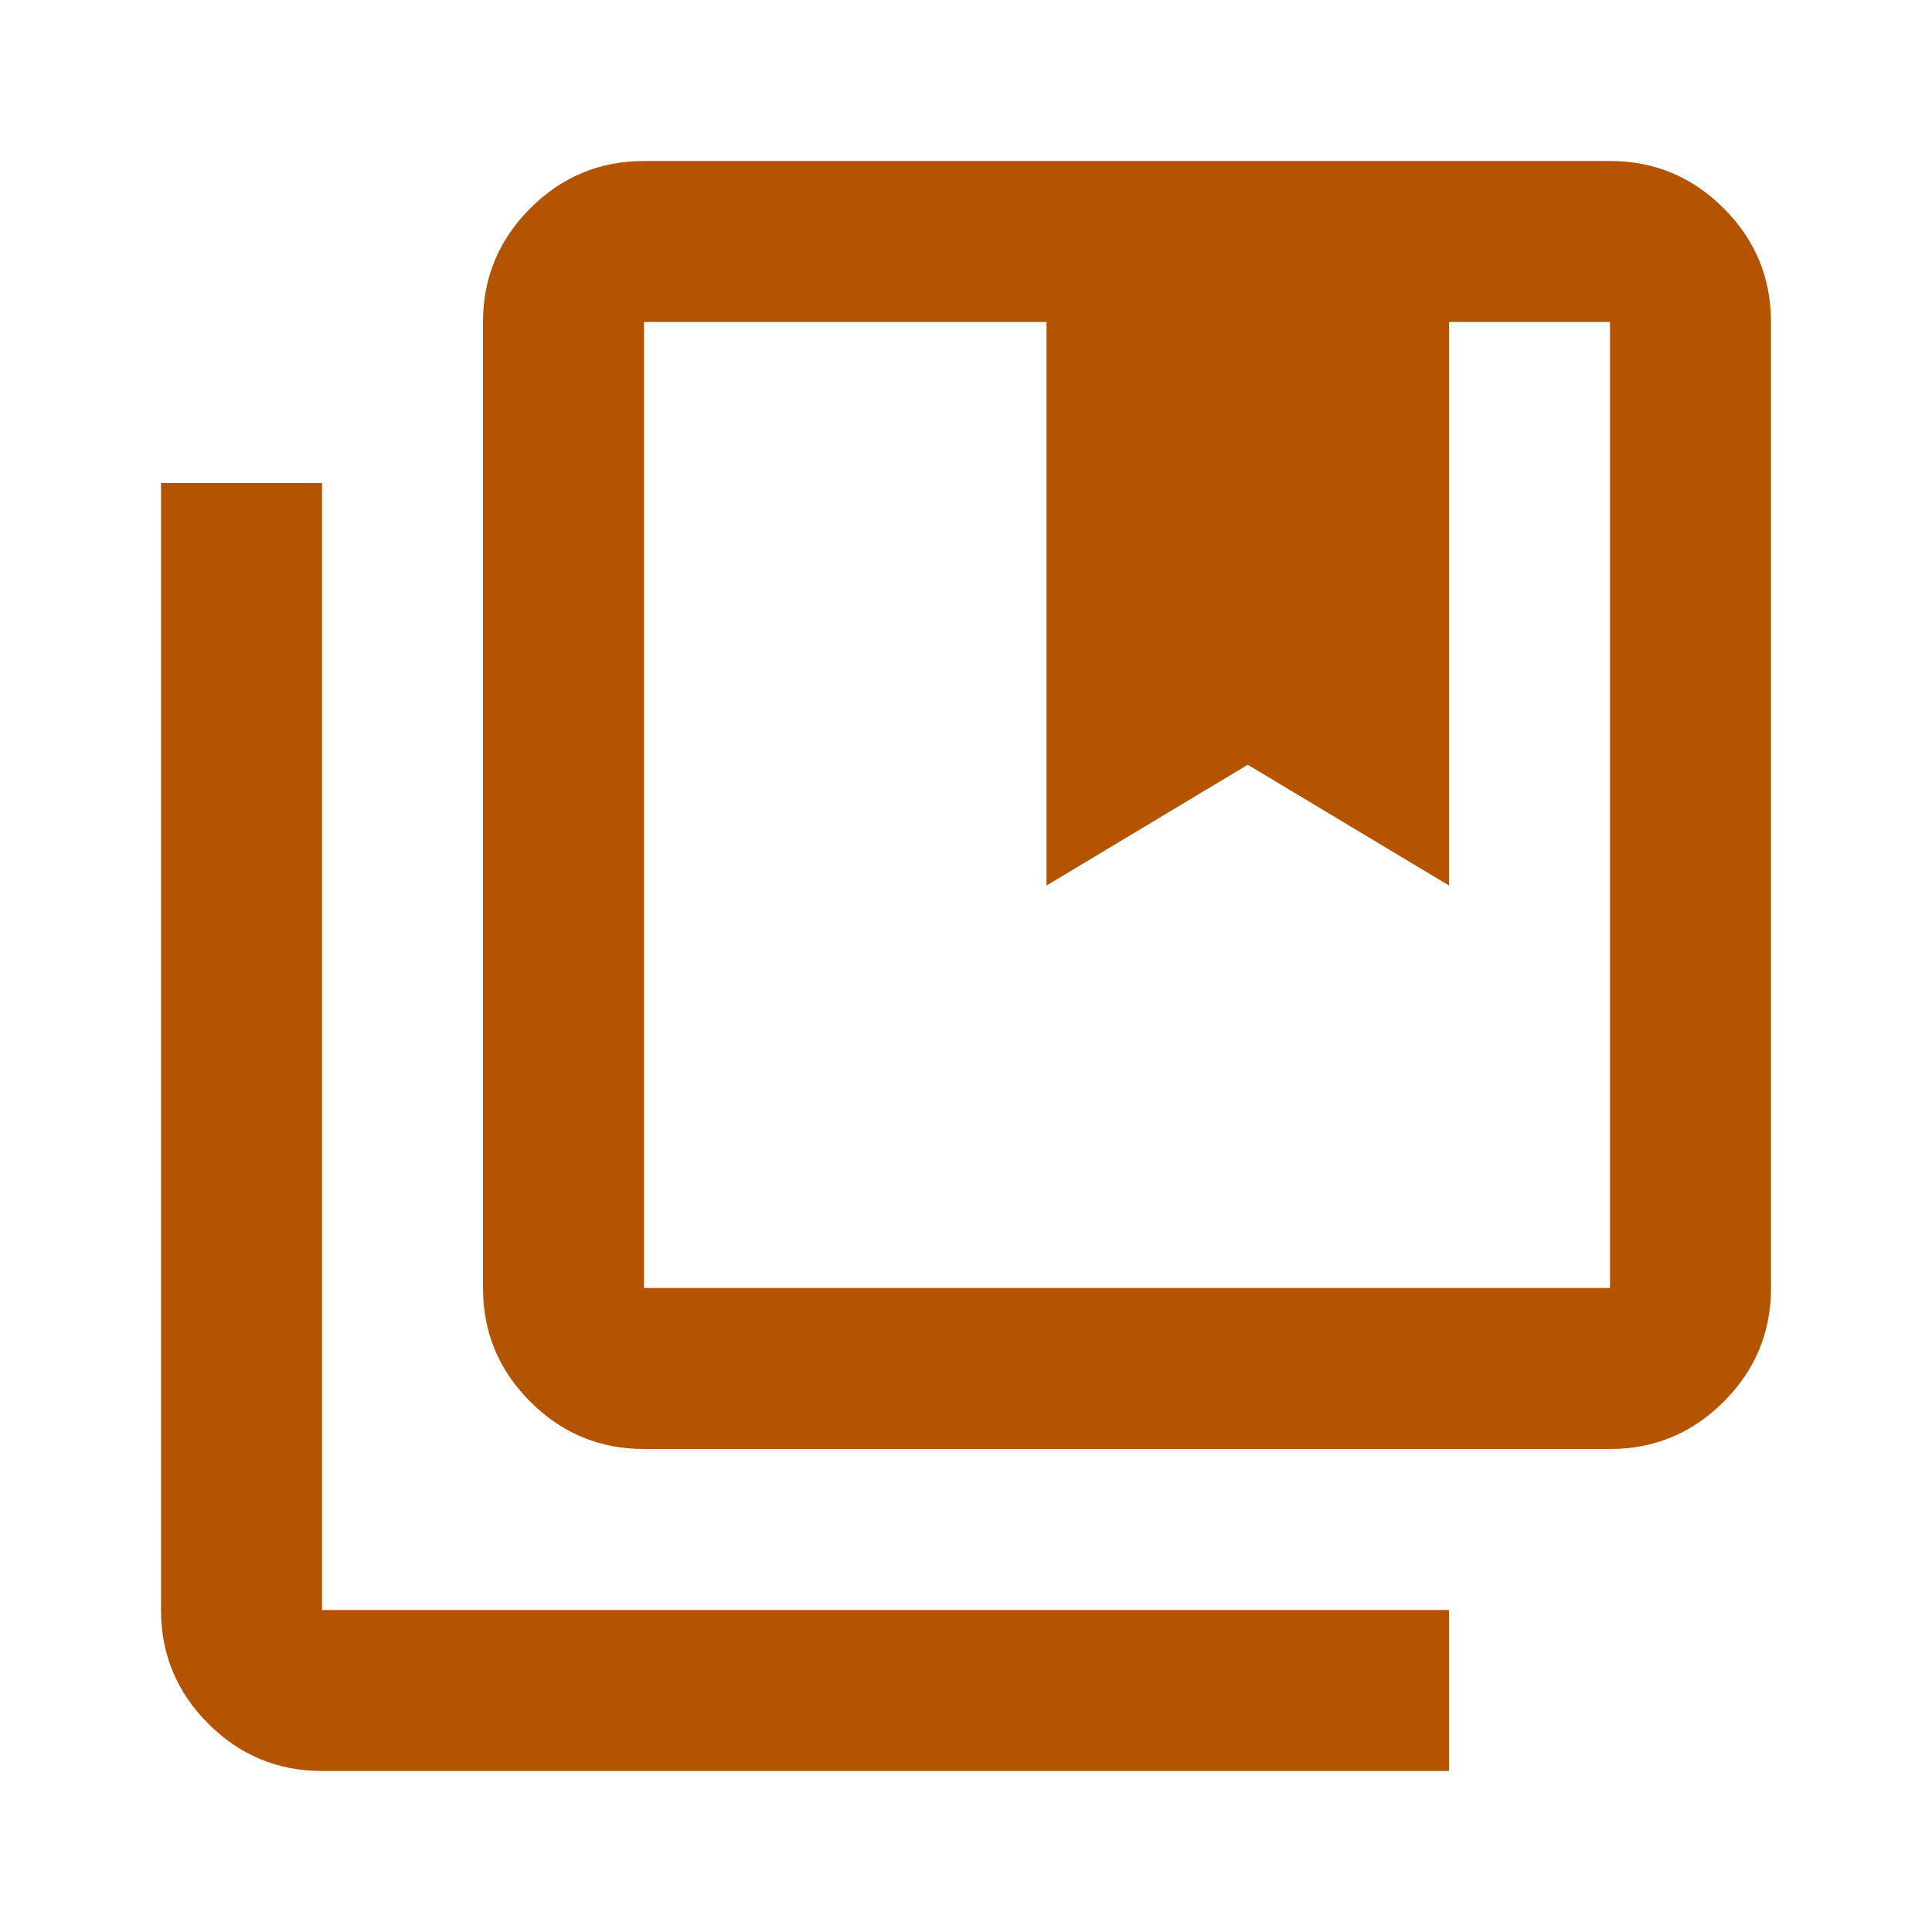 <svg xmlns="http://www.w3.org/2000/svg" height="24" viewBox="0 -960 960 960" width="24"><path d="M320-320h480v-480h-80v280l-100-60-100 60v-280H320v480Zm0 80q-33 0-56.5-23.5T240-320v-480q0-33 23.5-56.5T320-880h480q33 0 56.5 23.5T880-800v480q0 33-23.5 56.5T800-240H320ZM160-80q-33 0-56.5-23.5T80-160v-560h80v560h560v80H160Zm360-720h200-200Zm-200 0h480-480Z" fill="#B55400"/></svg>